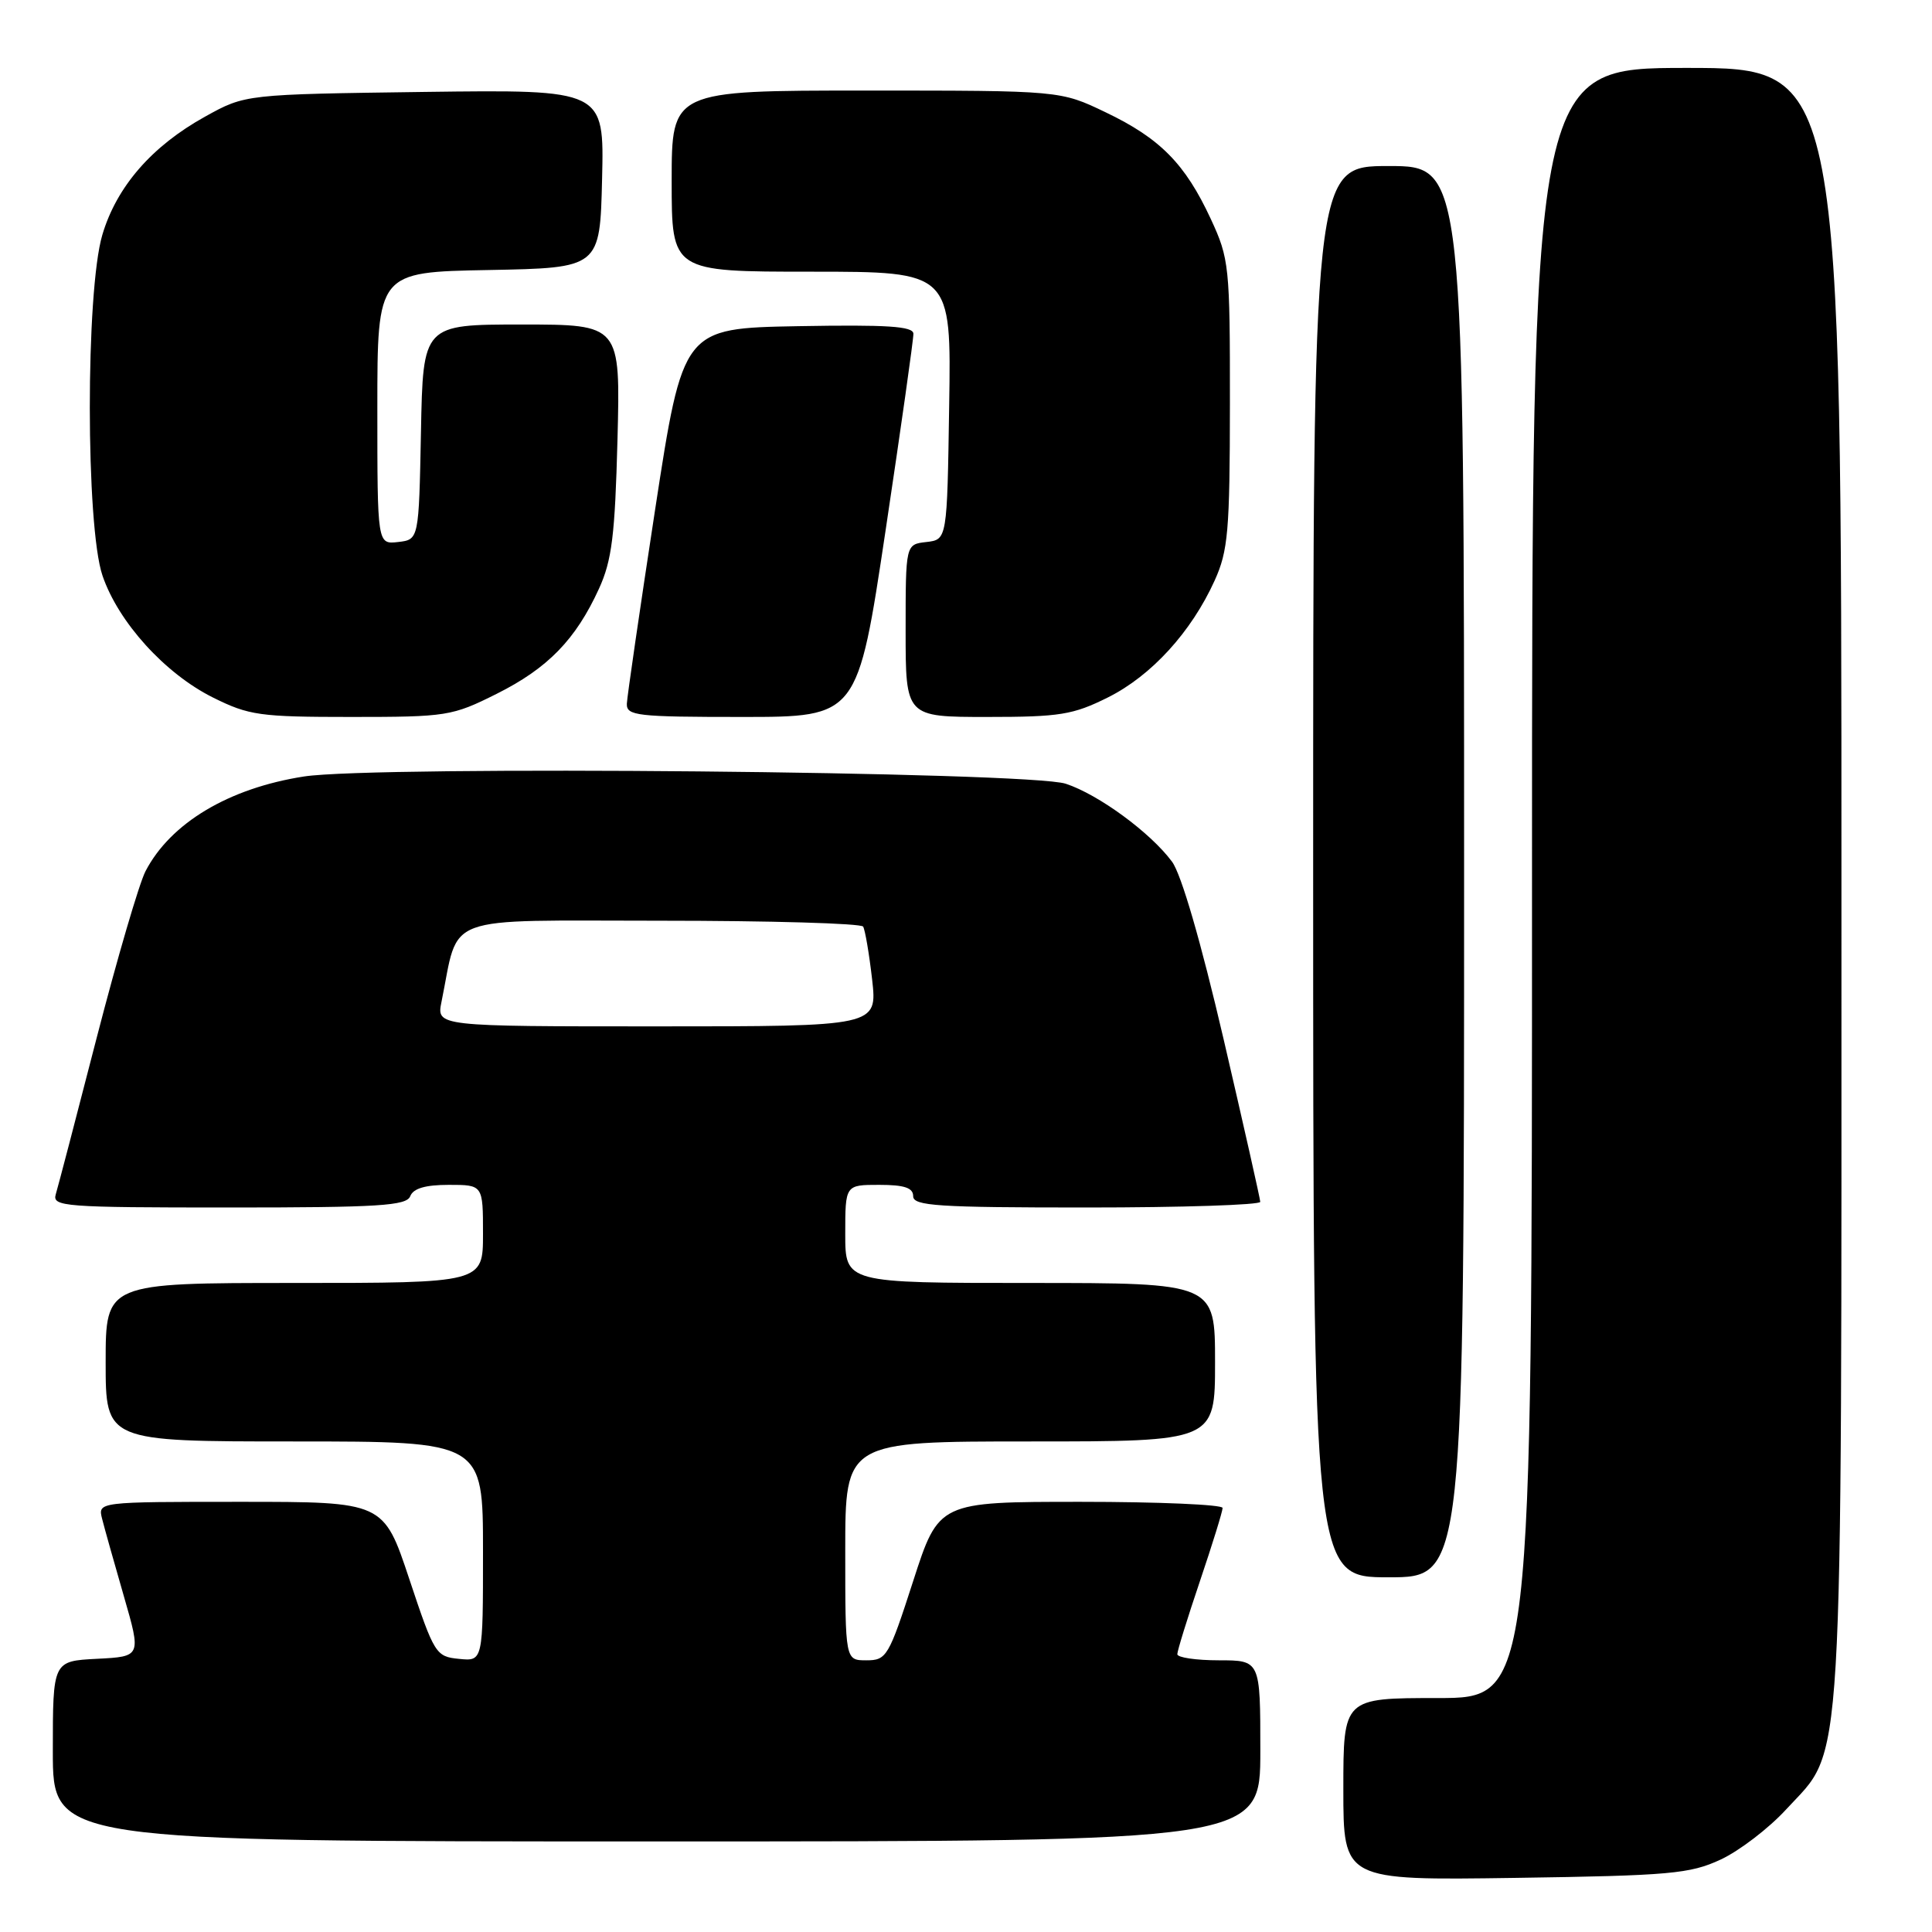 <?xml version="1.0" encoding="UTF-8" standalone="no"?>
<!DOCTYPE svg PUBLIC "-//W3C//DTD SVG 1.1//EN" "http://www.w3.org/Graphics/SVG/1.1/DTD/svg11.dtd" >
<svg xmlns="http://www.w3.org/2000/svg" xmlns:xlink="http://www.w3.org/1999/xlink" version="1.1" viewBox="0 0 256 256">
 <g >
 <path fill="currentColor"
d=" M 228.00 246.40 C 230.47 245.25 234.38 242.26 236.68 239.75 C 244.40 231.34 244.00 238.03 244.00 116.82 C 244.00 9.00 244.00 9.00 223.50 9.00 C 203.00 9.00 203.00 9.00 203.00 117.00 C 203.00 225.00 203.00 225.00 190.50 225.00 C 178.00 225.00 178.00 225.00 178.00 237.08 C 178.00 249.16 178.00 249.16 200.75 248.83 C 221.32 248.53 223.93 248.29 228.00 246.40 Z  M 167.00 232.00 C 167.00 220.00 167.00 220.00 161.50 220.00 C 158.47 220.00 156.00 219.63 156.00 219.19 C 156.00 218.74 157.35 214.38 159.00 209.50 C 160.65 204.62 162.00 200.26 162.00 199.81 C 162.00 199.37 153.54 199.00 143.20 199.00 C 124.39 199.00 124.39 199.00 121.00 209.50 C 117.76 219.53 117.48 220.00 114.80 220.00 C 112.00 220.00 112.00 220.00 112.00 205.50 C 112.00 191.00 112.00 191.00 136.50 191.00 C 161.00 191.00 161.00 191.00 161.00 180.50 C 161.00 170.00 161.00 170.00 136.50 170.00 C 112.00 170.00 112.00 170.00 112.00 163.50 C 112.00 157.00 112.00 157.00 116.50 157.00 C 119.83 157.00 121.00 157.39 121.00 158.50 C 121.00 159.79 124.22 160.00 144.00 160.00 C 156.65 160.00 166.99 159.66 166.99 159.25 C 166.98 158.84 164.79 149.13 162.13 137.68 C 159.12 124.76 156.53 115.84 155.30 114.18 C 152.46 110.34 145.57 105.28 141.22 103.85 C 136.37 102.24 49.71 101.42 40.27 102.89 C 30.31 104.44 22.60 109.05 19.28 115.44 C 18.44 117.06 15.54 126.96 12.83 137.44 C 10.13 147.93 7.68 157.29 7.39 158.25 C 6.90 159.88 8.45 160.00 30.33 160.00 C 50.26 160.00 53.87 159.77 54.36 158.50 C 54.76 157.47 56.36 157.00 59.47 157.00 C 64.00 157.00 64.00 157.00 64.00 163.50 C 64.00 170.00 64.00 170.00 39.00 170.00 C 14.00 170.00 14.00 170.00 14.00 180.50 C 14.00 191.00 14.00 191.00 39.00 191.00 C 64.00 191.00 64.00 191.00 64.00 205.56 C 64.00 220.13 64.00 220.13 60.83 219.81 C 57.75 219.51 57.55 219.19 54.24 209.25 C 50.83 199.00 50.83 199.00 31.90 199.00 C 12.96 199.00 12.96 199.00 13.53 201.25 C 13.84 202.49 15.14 207.10 16.41 211.50 C 18.72 219.50 18.72 219.50 12.86 219.80 C 7.00 220.10 7.00 220.10 7.00 232.05 C 7.00 244.00 7.00 244.00 87.00 244.00 C 167.00 244.00 167.00 244.00 167.00 232.00 Z  M 194.00 115.50 C 194.00 22.00 194.00 22.00 184.00 22.00 C 174.00 22.00 174.00 22.00 174.00 115.50 C 174.00 209.00 174.00 209.00 184.00 209.00 C 194.00 209.00 194.00 209.00 194.00 115.50 Z  M 65.80 91.94 C 72.59 88.55 76.29 84.74 79.37 78.00 C 81.08 74.26 81.49 70.94 81.82 58.25 C 82.21 43.00 82.21 43.00 69.13 43.00 C 56.05 43.00 56.05 43.00 55.78 57.25 C 55.50 71.50 55.50 71.50 52.75 71.82 C 50.00 72.13 50.00 72.13 50.00 54.09 C 50.00 36.05 50.00 36.05 64.75 35.78 C 79.50 35.50 79.50 35.50 79.78 23.68 C 80.06 11.87 80.06 11.87 56.28 12.18 C 32.50 12.50 32.50 12.50 27.20 15.44 C 20.13 19.35 15.45 24.73 13.56 31.12 C 11.34 38.60 11.35 69.73 13.58 76.27 C 15.68 82.44 21.85 89.25 28.21 92.42 C 32.99 94.80 34.41 95.00 46.54 95.00 C 59.20 95.00 59.91 94.89 65.80 91.94 Z  M 117.35 70.25 C 119.39 56.64 121.05 44.93 121.03 44.22 C 121.01 43.23 117.58 43.01 105.75 43.22 C 90.50 43.50 90.50 43.50 86.81 67.50 C 84.79 80.70 83.10 92.29 83.06 93.25 C 83.01 94.84 84.37 95.00 98.32 95.00 C 113.64 95.00 113.64 95.00 117.35 70.25 Z  M 146.81 92.41 C 152.56 89.54 157.85 83.75 160.94 76.94 C 162.73 72.99 162.96 70.40 162.97 53.50 C 162.98 35.22 162.88 34.29 160.43 29.00 C 157.04 21.70 153.72 18.33 146.50 14.88 C 140.50 12.00 140.50 12.00 114.75 12.00 C 89.00 12.00 89.00 12.00 89.00 24.00 C 89.00 36.00 89.00 36.00 107.52 36.00 C 126.05 36.00 126.05 36.00 125.77 53.75 C 125.50 71.50 125.50 71.50 122.75 71.82 C 120.00 72.13 120.00 72.13 120.00 83.57 C 120.00 95.00 120.00 95.00 130.80 95.00 C 140.43 95.00 142.18 94.72 146.81 92.41 Z  M 58.50 132.75 C 60.90 120.97 58.13 122.00 87.48 122.00 C 102.00 122.00 114.10 122.35 114.37 122.78 C 114.63 123.22 115.17 126.37 115.56 129.78 C 116.26 136.00 116.26 136.00 87.05 136.00 C 57.84 136.00 57.84 136.00 58.50 132.75 Z "/>
</g>
</svg>